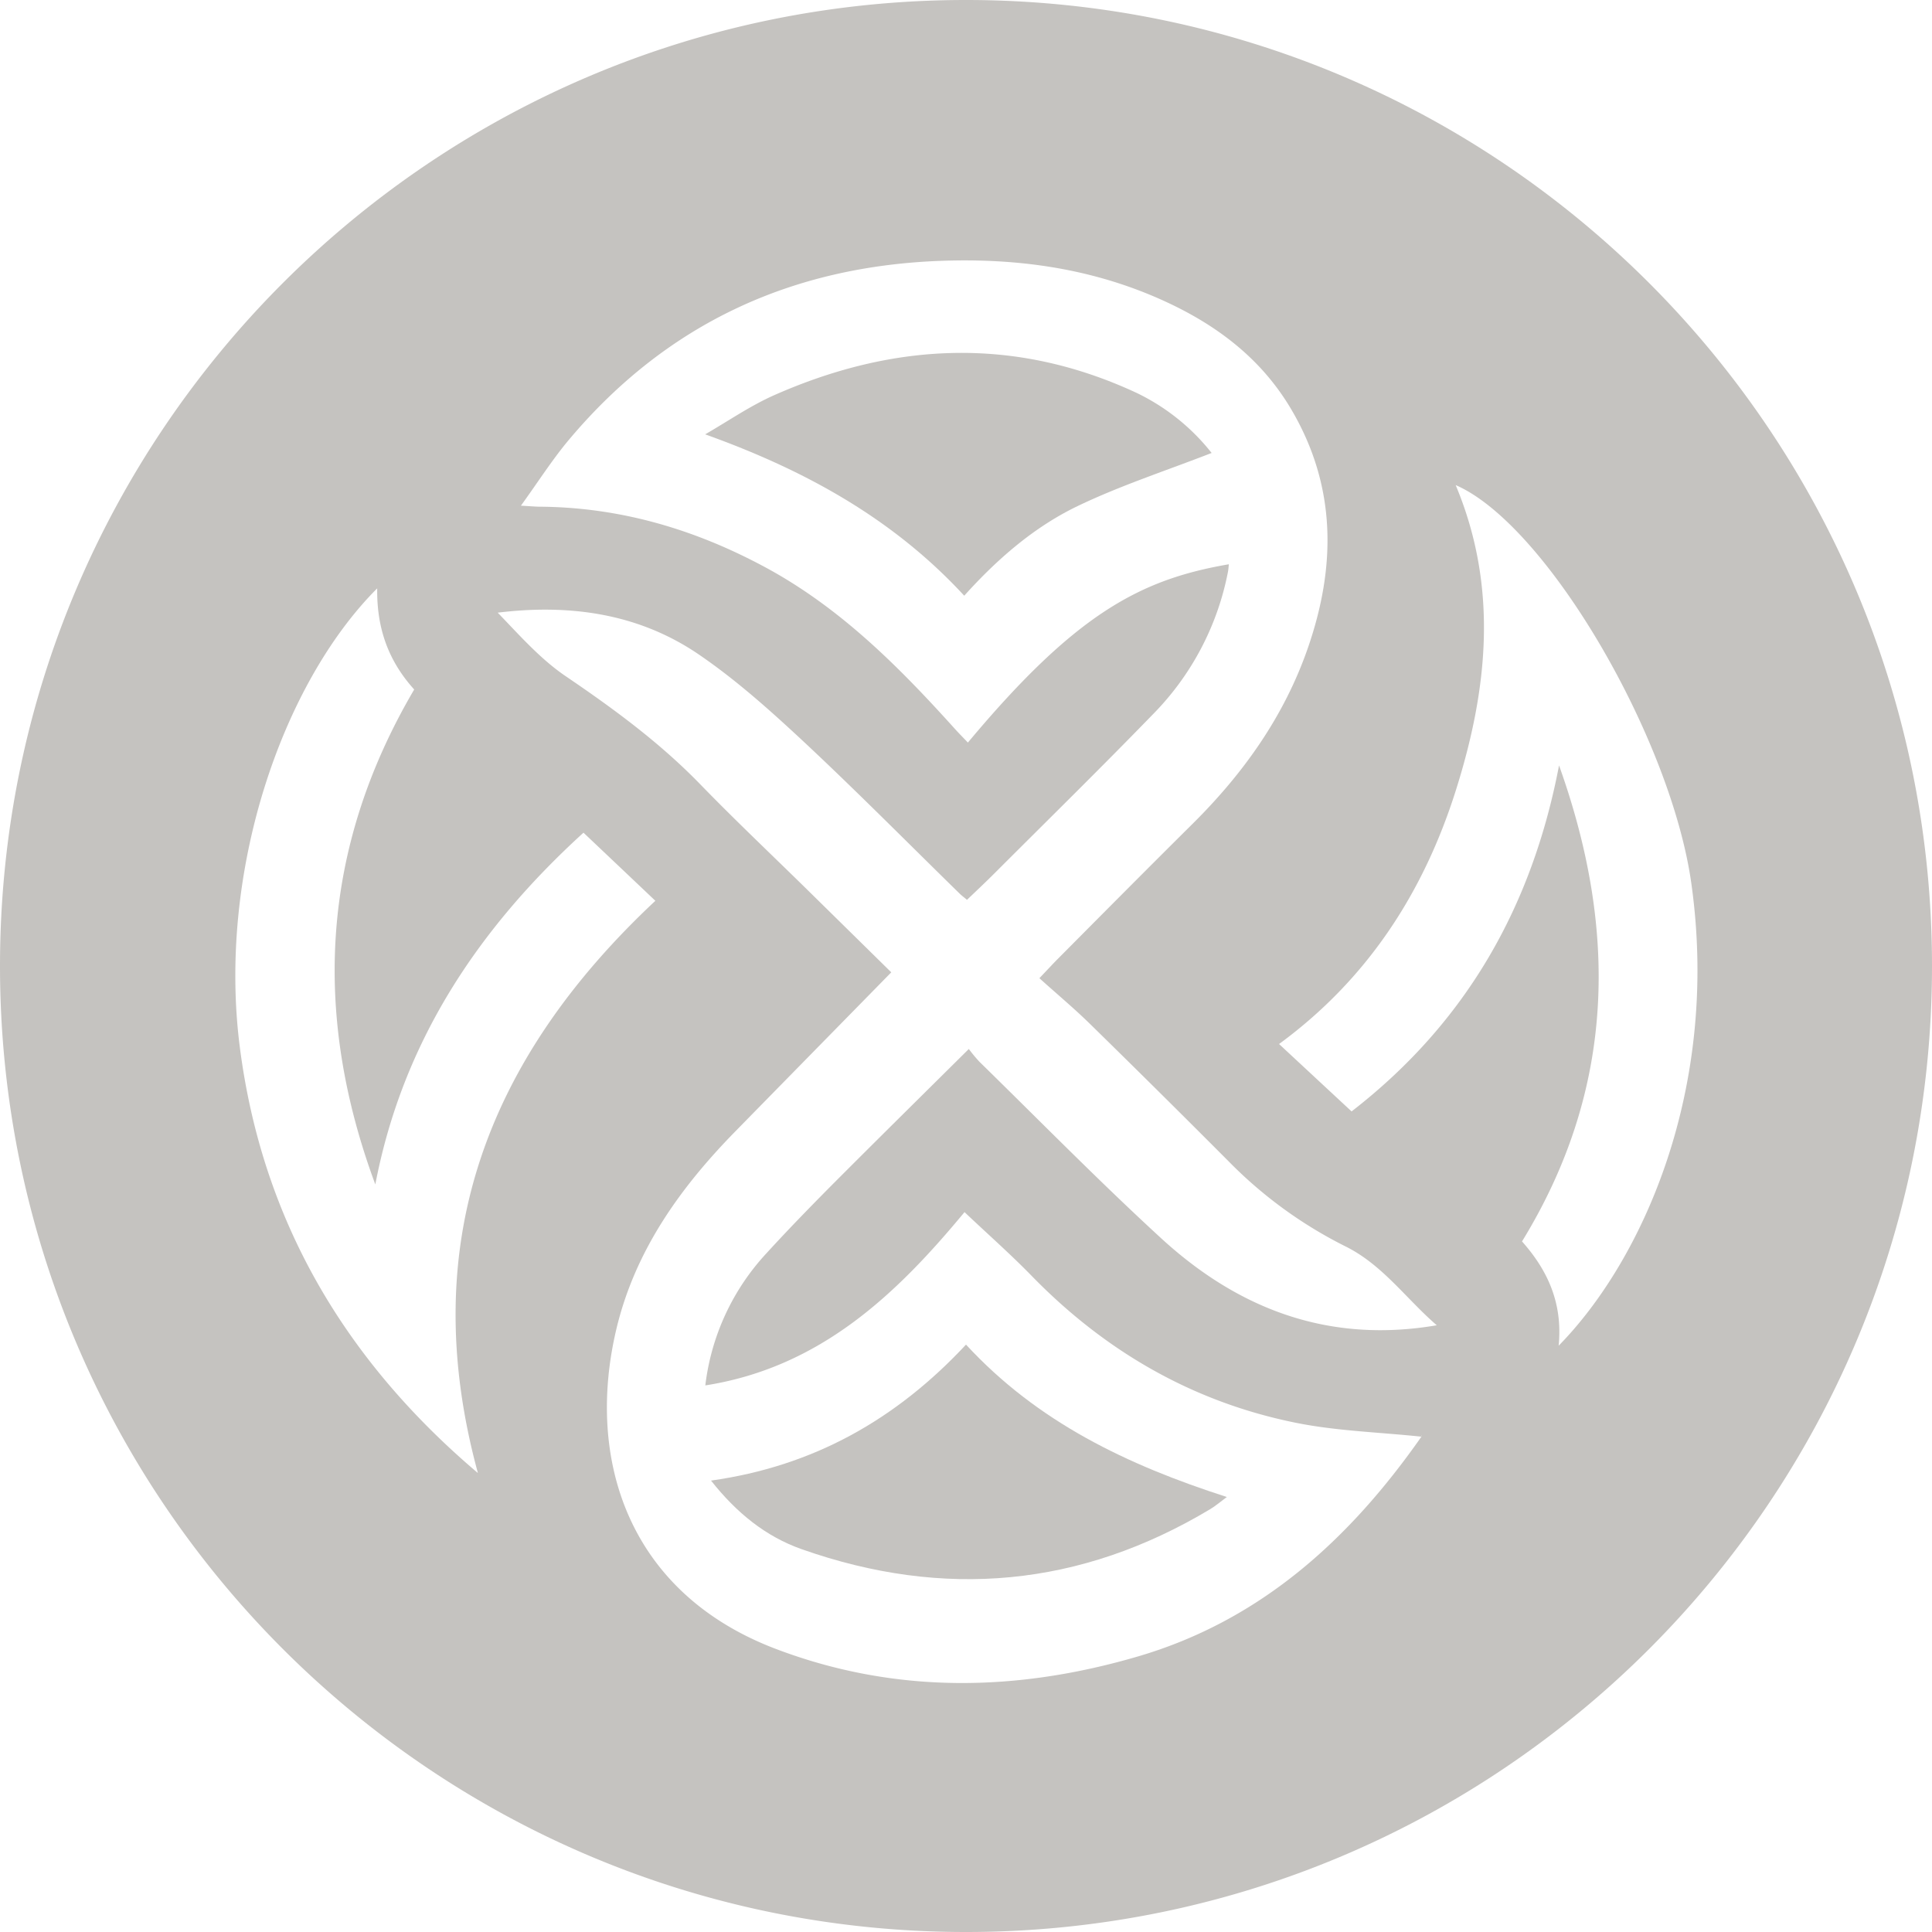 <svg xmlns="http://www.w3.org/2000/svg" viewBox="0 0 622.56 622.56"><defs><style>.a{fill:#c5c3c0;}</style></defs><path class="a" d="M400,88.72C228.09,88.72,88.72,228.09,88.72,400S228.09,711.28,400,711.28,711.28,571.91,711.28,400,571.91,88.72,400,88.72ZM166,426.15C158.74,369.7,179.58,309,210.27,278.31c-.19,13,3.7,23.5,11.92,32.59-30.07,51.17-32.93,104.4-12.53,159.49,8.75-45.68,32.81-82.13,67.08-113.35,7.76,7.35,15.43,14.61,23.16,21.95-54,50.55-77.38,110.32-57.18,184.4C199.88,527.1,173.17,482,166,426.15Zm233.53,53.16c7.37,7,14.74,13.47,21.57,20.48,23.66,24.3,51.85,40.65,85.08,47.38,13.21,2.68,26.9,3.05,40.57,4.5a.13.13,0,0,0,0-.08c0-.74.16-.31,0,0v.08h0c-23.09,33-51.74,59.19-91.26,70.79-39,11.44-78.14,12.22-116.61-2.34-47.58-18-61.59-61-51.51-103.27,6-25.06,20.42-45.28,38.15-63.4,16.55-16.9,33.12-33.78,50.4-51.41l-26.8-26.36c-11.53-11.33-23.29-22.43-34.53-34-13.06-13.51-28-24.48-43.49-35-8.23-5.56-15-13.3-22-20.54,23.43-2.86,45.48.32,64.75,13.44,12.16,8.29,23.28,18.28,34.08,28.35,17,15.9,33.43,32.51,50.1,48.82.59.57,1.26,1.06,2.29,1.93,3-2.88,6-5.68,8.88-8.57,17-17,34.1-33.77,50.82-51A89.57,89.57,0,0,0,484.41,273c.16-.78.19-1.58.29-2.45-28.56,4.9-49.38,15.91-84.09,57.45-1.35-1.42-2.71-2.78-4-4.2-18.12-20.12-37.08-39.22-61.27-52.27-22.64-12.21-46.58-19.3-72.42-19.53-1.6,0-3.2-.16-6.34-.33,5.56-7.68,10.08-14.82,15.46-21.23,31.51-37.52,72.07-56.16,120.88-57.7,22.93-.73,45.14,2.2,66.41,11,18.88,7.84,35.09,19.1,45.65,37.18,14.38,24.61,14.29,50.26,5.22,76.5-7.61,22-20.72,40.43-37.13,56.71-14.55,14.43-29,29-43.42,43.51-1.62,1.63-3.18,3.33-6,6.29,5.53,5,11,9.55,16.1,14.53q22.68,22.2,45.08,44.69a140.87,140.87,0,0,0,37.42,27.19c12,5.94,19.48,16.81,29.45,25.43C517,521.7,488,510.65,463.18,488,443,469.5,423.9,450,404.35,430.88a48,48,0,0,1-3.44-4.14c-15.18,15.06-29.88,29.55-44.45,44.17-7,7.07-14,14.26-20.74,21.64A75.71,75.71,0,0,0,316,535.15C353.1,529.33,377.7,505.66,399.52,479.31Zm191.45,43c1.36-14-3.78-24.51-11.81-33.56C609.42,439.43,610,388.16,591.1,335.36c-8.64,45.29-29.79,82.81-66.85,111.5l-23.37-21.72c28.29-20.73,46.44-48.52,56.91-81.56,10.39-32.79,13.8-65.62,0-98.55,29.47,12.81,69.63,82,76,128.79C642.84,439.1,618.34,494.44,591,522.33Z" transform="translate(-88.72 -88.72)"/><path class="a" d="M484.05,571.11c-2.29,1.69-3.71,2.93-5.3,3.88-41.86,25.12-85.9,29.09-131.72,12.93-11.57-4.08-21-11.72-29.19-22.1C350.75,561.2,377.44,546.2,400,522,423.06,547,451.92,560.76,484.05,571.11Z" transform="translate(-88.72 -88.72)"/><path class="a" d="M479.15,234.68c-14.51,5.66-29.3,10.45-43.19,17.12s-25.8,16.95-36.53,28.88c-22.94-24.87-51.35-40.49-83.48-52,7.27-4.18,14.22-9,21.84-12.44,38.87-17.29,78-19.17,117.22-.9A68.71,68.71,0,0,1,479.15,234.68Z" transform="translate(-88.72 -88.72)"/></svg>